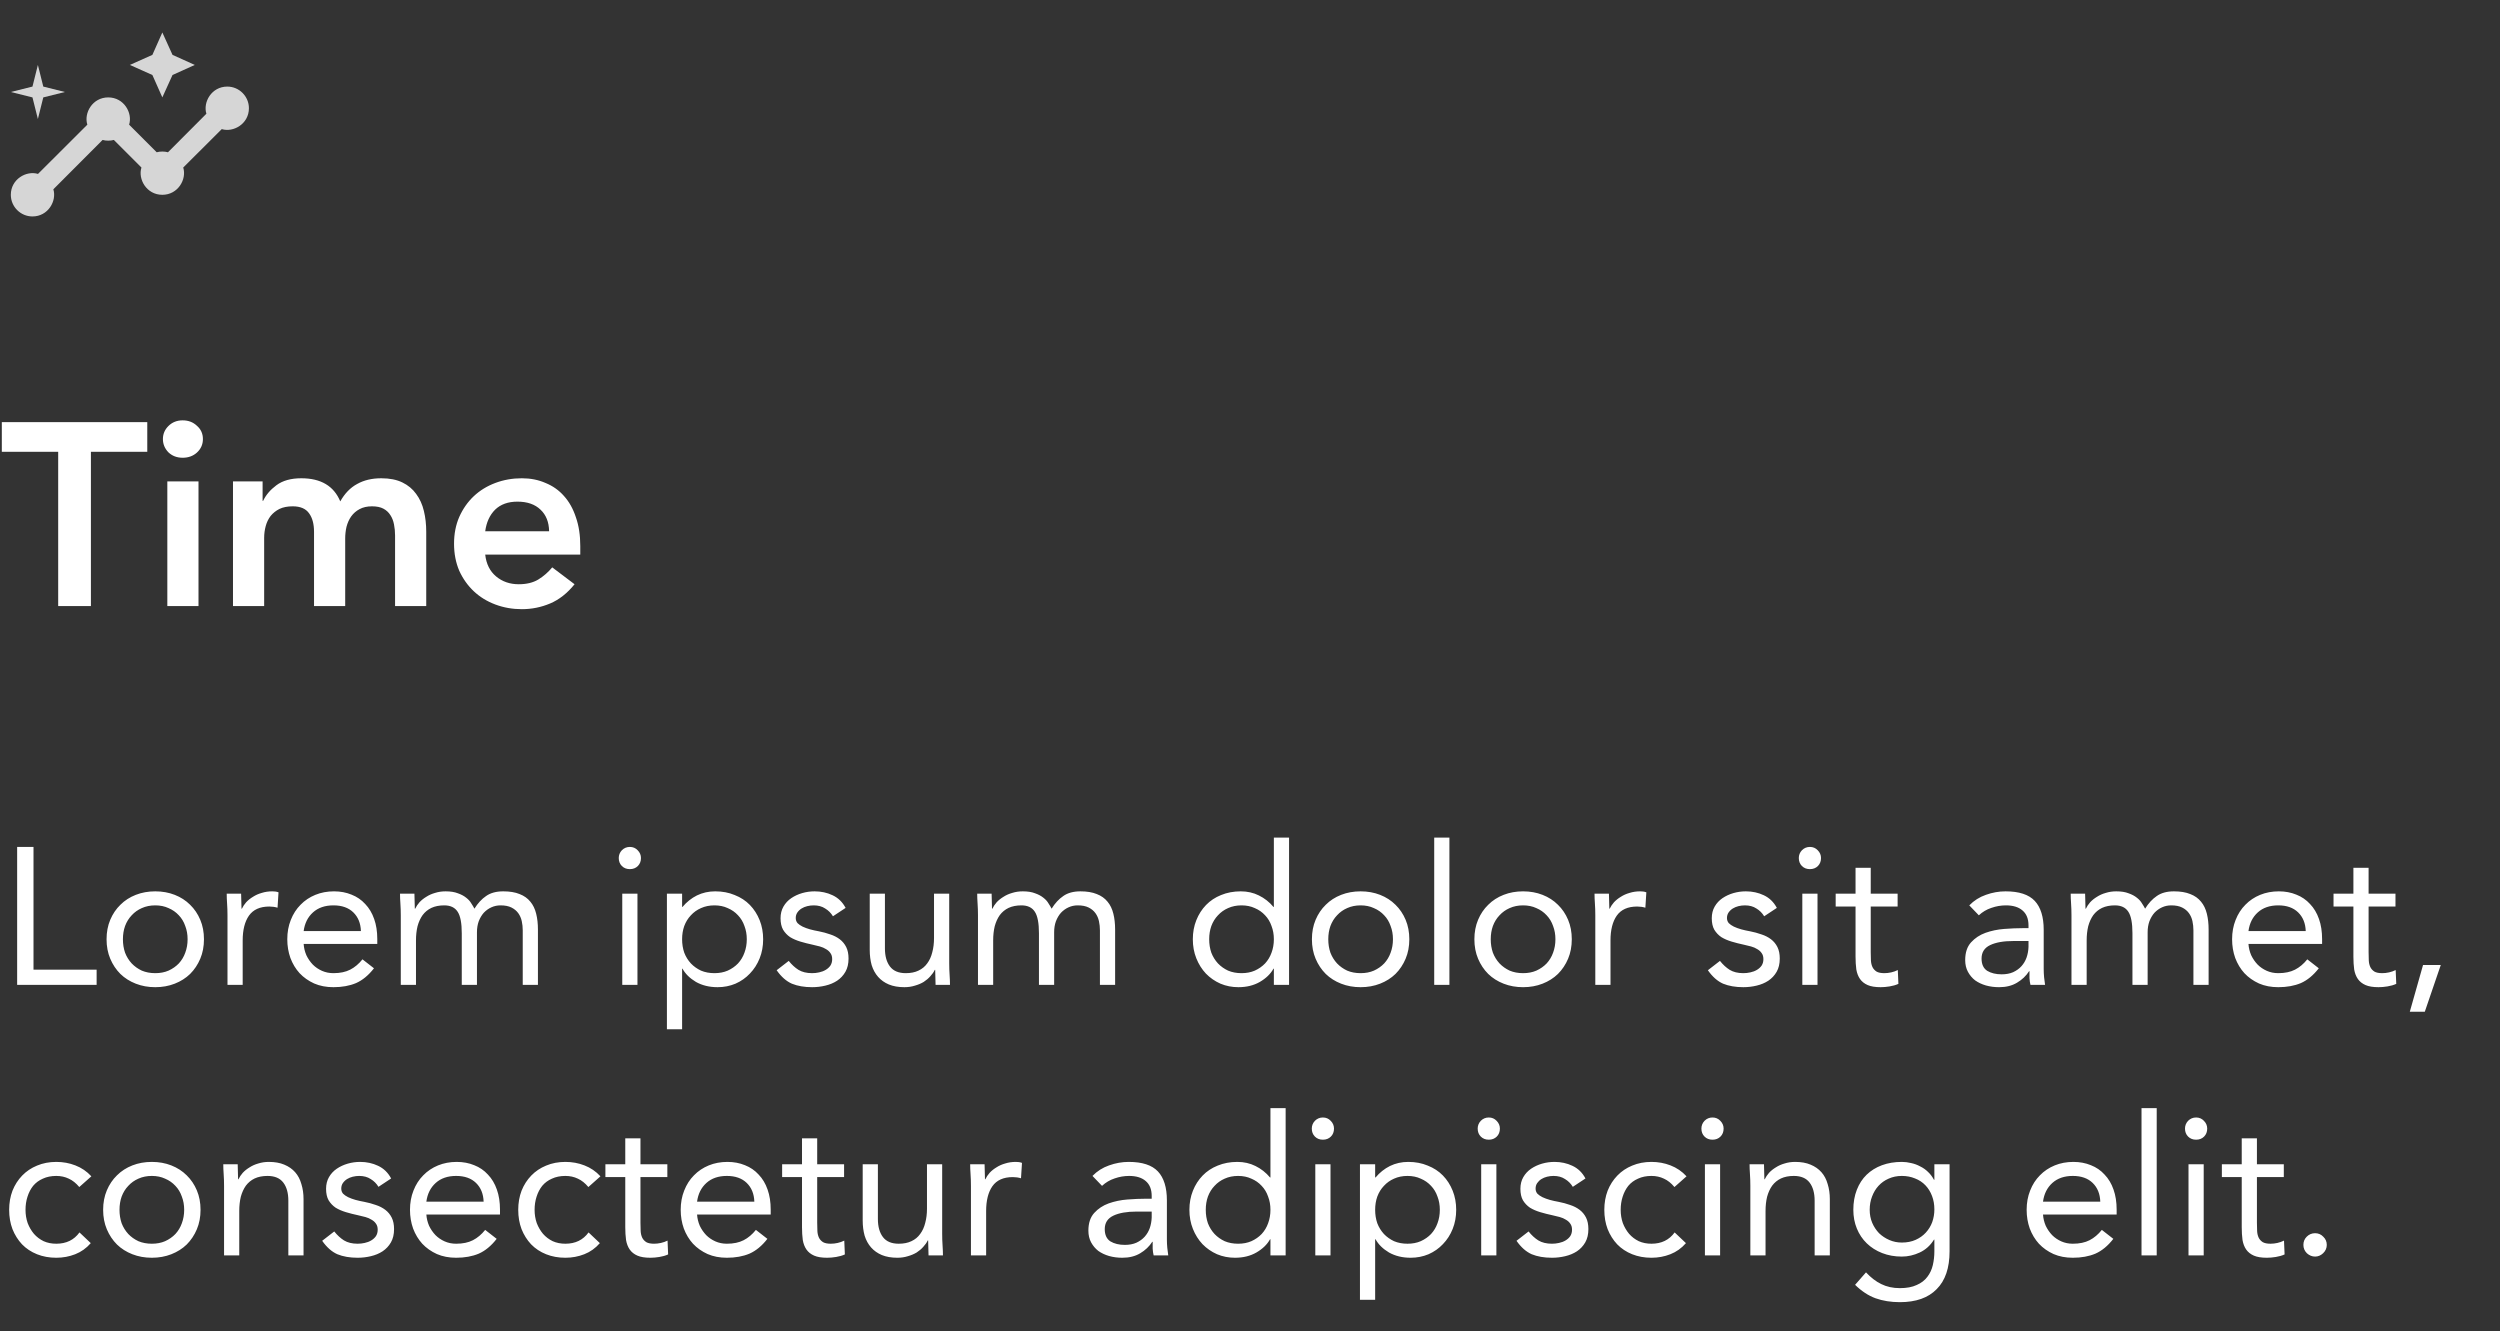 <svg width="231" height="123" viewBox="0 0 231 123" fill="none" xmlns="http://www.w3.org/2000/svg">
<rect x="0" y="0" width="231" height="123" fill="#333333" stroke="none"/>
<g clip-path="url(#clip0_806_849)">
<path d="M21 8C19.55 8 18.74 9.44 19.07 10.51L15.52 14.07C15.22 13.98 14.78 13.98 14.48 14.07L11.93 11.52C12.27 10.45 11.46 9 10 9C8.55 9 7.73 10.44 8.07 11.52L3.51 16.07C2.44 15.74 1 16.55 1 18C1 19.1 1.9 20 3 20C4.45 20 5.26 18.56 4.93 17.49L9.48 12.93C9.78 13.02 10.22 13.02 10.52 12.93L13.07 15.48C12.73 16.55 13.54 18 15 18C16.45 18 17.27 16.56 16.93 15.48L20.49 11.93C21.56 12.26 23 11.45 23 10C23 8.9 22.1 8 21 8Z" fill="white" fill-opacity="0.8"/>
<path d="M15 9L15.94 6.93L18 6L15.94 5.07L15 3L14.08 5.07L12 6L14.08 6.93L15 9Z" fill="white" fill-opacity="0.8"/>
<path d="M3.5 11L4 9L6 8.5L4 8L3.5 6L3 8L1 8.5L3 9L3.5 11Z" fill="white" fill-opacity="0.8"/>
</g>
<path d="M5.376 41.744H0.168V39.008H13.608V41.744H8.4V56H5.376V41.744ZM15.461 44.48H18.341V56H15.461V44.48ZM15.053 40.568C15.053 40.104 15.221 39.704 15.557 39.368C15.909 39.016 16.349 38.84 16.877 38.84C17.405 38.84 17.845 39.008 18.197 39.344C18.565 39.664 18.749 40.072 18.749 40.568C18.749 41.064 18.565 41.48 18.197 41.816C17.845 42.136 17.405 42.296 16.877 42.296C16.349 42.296 15.909 42.128 15.557 41.792C15.221 41.44 15.053 41.032 15.053 40.568ZM21.528 44.48H24.264V46.28H24.312C24.568 45.736 24.976 45.256 25.536 44.84C26.112 44.408 26.88 44.192 27.84 44.192C29.648 44.192 30.848 44.904 31.44 46.328C31.856 45.592 32.376 45.056 33 44.72C33.624 44.368 34.368 44.192 35.232 44.192C36 44.192 36.648 44.32 37.176 44.576C37.704 44.832 38.128 45.184 38.448 45.632C38.784 46.08 39.024 46.608 39.168 47.216C39.312 47.808 39.384 48.448 39.384 49.136V56H36.504V49.472C36.504 49.12 36.472 48.784 36.408 48.464C36.344 48.128 36.232 47.84 36.072 47.6C35.912 47.344 35.696 47.144 35.424 47C35.152 46.856 34.8 46.784 34.368 46.784C33.92 46.784 33.536 46.872 33.216 47.048C32.912 47.208 32.656 47.432 32.448 47.72C32.256 47.992 32.112 48.312 32.016 48.68C31.936 49.032 31.896 49.392 31.896 49.76V56H29.016V49.136C29.016 48.416 28.864 47.848 28.56 47.432C28.256 47 27.752 46.784 27.048 46.784C26.568 46.784 26.16 46.864 25.824 47.024C25.504 47.184 25.232 47.4 25.008 47.672C24.8 47.944 24.648 48.256 24.552 48.608C24.456 48.96 24.408 49.328 24.408 49.712V56H21.528V44.48ZM44.834 51.248C44.93 52.112 45.266 52.784 45.842 53.264C46.418 53.744 47.114 53.984 47.93 53.984C48.65 53.984 49.25 53.84 49.73 53.552C50.226 53.248 50.658 52.872 51.026 52.424L53.09 53.984C52.418 54.816 51.666 55.408 50.834 55.76C50.002 56.112 49.13 56.288 48.218 56.288C47.354 56.288 46.538 56.144 45.77 55.856C45.002 55.568 44.338 55.16 43.778 54.632C43.218 54.104 42.77 53.472 42.434 52.736C42.114 51.984 41.954 51.152 41.954 50.24C41.954 49.328 42.114 48.504 42.434 47.768C42.77 47.016 43.218 46.376 43.778 45.848C44.338 45.32 45.002 44.912 45.77 44.624C46.538 44.336 47.354 44.192 48.218 44.192C49.018 44.192 49.746 44.336 50.402 44.624C51.074 44.896 51.642 45.296 52.106 45.824C52.586 46.352 52.954 47.008 53.21 47.792C53.482 48.56 53.618 49.448 53.618 50.456V51.248H44.834ZM50.738 49.088C50.722 48.24 50.458 47.576 49.946 47.096C49.434 46.6 48.722 46.352 47.81 46.352C46.946 46.352 46.258 46.6 45.746 47.096C45.25 47.592 44.946 48.256 44.834 49.088H50.738Z" fill="white"/>
<path d="M1.584 78.256H3.096V89.596H8.928V91H1.584V78.256ZM9.846 86.788C9.846 86.128 9.96 85.528 10.188 84.988C10.416 84.448 10.728 83.986 11.124 83.602C11.52 83.206 11.994 82.9 12.546 82.684C13.098 82.468 13.698 82.36 14.346 82.36C14.994 82.36 15.594 82.468 16.146 82.684C16.698 82.9 17.172 83.206 17.568 83.602C17.964 83.986 18.276 84.448 18.504 84.988C18.732 85.528 18.846 86.128 18.846 86.788C18.846 87.448 18.732 88.048 18.504 88.588C18.276 89.128 17.964 89.596 17.568 89.992C17.172 90.376 16.698 90.676 16.146 90.892C15.594 91.108 14.994 91.216 14.346 91.216C13.698 91.216 13.098 91.108 12.546 90.892C11.994 90.676 11.52 90.376 11.124 89.992C10.728 89.596 10.416 89.128 10.188 88.588C9.96 88.048 9.846 87.448 9.846 86.788ZM11.358 86.788C11.358 87.232 11.424 87.646 11.556 88.03C11.7 88.402 11.904 88.732 12.168 89.02C12.432 89.296 12.744 89.518 13.104 89.686C13.476 89.842 13.89 89.92 14.346 89.92C14.802 89.92 15.21 89.842 15.57 89.686C15.942 89.518 16.26 89.296 16.524 89.02C16.788 88.732 16.986 88.402 17.118 88.03C17.262 87.646 17.334 87.232 17.334 86.788C17.334 86.344 17.262 85.936 17.118 85.564C16.986 85.18 16.788 84.85 16.524 84.574C16.26 84.286 15.942 84.064 15.57 83.908C15.21 83.74 14.802 83.656 14.346 83.656C13.89 83.656 13.476 83.74 13.104 83.908C12.744 84.064 12.432 84.286 12.168 84.574C11.904 84.85 11.7 85.18 11.556 85.564C11.424 85.936 11.358 86.344 11.358 86.788ZM21.02 84.574C21.02 84.19 21.008 83.83 20.983 83.494C20.959 83.158 20.948 82.852 20.948 82.576H22.279C22.279 82.804 22.285 83.032 22.297 83.26C22.309 83.488 22.316 83.722 22.316 83.962H22.352C22.448 83.758 22.579 83.56 22.747 83.368C22.927 83.176 23.137 83.008 23.378 82.864C23.617 82.708 23.887 82.588 24.188 82.504C24.488 82.408 24.811 82.36 25.16 82.36C25.256 82.36 25.352 82.366 25.448 82.378C25.544 82.39 25.64 82.414 25.735 82.45L25.645 83.872C25.405 83.8 25.154 83.764 24.89 83.764C24.026 83.764 23.395 84.046 23 84.61C22.616 85.162 22.424 85.924 22.424 86.896V91H21.02V84.574ZM34.555 89.47C34.051 90.118 33.499 90.574 32.899 90.838C32.299 91.09 31.603 91.216 30.811 91.216C30.151 91.216 29.557 91.102 29.029 90.874C28.501 90.634 28.051 90.316 27.679 89.92C27.319 89.524 27.037 89.056 26.833 88.516C26.641 87.976 26.545 87.4 26.545 86.788C26.545 86.14 26.653 85.546 26.869 85.006C27.085 84.454 27.385 83.986 27.769 83.602C28.153 83.206 28.609 82.9 29.137 82.684C29.665 82.468 30.241 82.36 30.865 82.36C31.453 82.36 31.993 82.462 32.485 82.666C32.977 82.858 33.397 83.146 33.745 83.53C34.105 83.902 34.381 84.364 34.573 84.916C34.765 85.456 34.861 86.074 34.861 86.77V87.22H28.057C28.081 87.58 28.165 87.928 28.309 88.264C28.465 88.588 28.663 88.876 28.903 89.128C29.143 89.368 29.425 89.56 29.749 89.704C30.073 89.848 30.427 89.92 30.811 89.92C31.423 89.92 31.939 89.812 32.359 89.596C32.779 89.38 33.157 89.062 33.493 88.642L34.555 89.47ZM33.349 86.032C33.325 85.312 33.091 84.736 32.647 84.304C32.203 83.872 31.591 83.656 30.811 83.656C30.031 83.656 29.401 83.872 28.921 84.304C28.441 84.736 28.153 85.312 28.057 86.032H33.349ZM37.033 84.574C37.033 84.19 37.021 83.83 36.997 83.494C36.973 83.158 36.961 82.852 36.961 82.576H38.293C38.293 82.804 38.299 83.032 38.311 83.26C38.323 83.488 38.329 83.722 38.329 83.962H38.365C38.461 83.758 38.593 83.56 38.761 83.368C38.941 83.176 39.151 83.008 39.391 82.864C39.631 82.708 39.901 82.588 40.201 82.504C40.501 82.408 40.825 82.36 41.173 82.36C41.629 82.36 42.007 82.42 42.307 82.54C42.619 82.648 42.877 82.786 43.081 82.954C43.285 83.11 43.441 83.284 43.549 83.476C43.669 83.656 43.765 83.818 43.837 83.962C44.149 83.458 44.509 83.068 44.917 82.792C45.325 82.504 45.853 82.36 46.501 82.36C47.101 82.36 47.605 82.444 48.013 82.612C48.421 82.768 48.751 83.002 49.003 83.314C49.255 83.614 49.435 83.986 49.543 84.43C49.651 84.862 49.705 85.348 49.705 85.888V91H48.301V85.96C48.301 85.672 48.271 85.39 48.211 85.114C48.151 84.838 48.043 84.592 47.887 84.376C47.731 84.16 47.521 83.986 47.257 83.854C46.993 83.722 46.657 83.656 46.249 83.656C45.949 83.656 45.667 83.716 45.403 83.836C45.139 83.956 44.905 84.124 44.701 84.34C44.509 84.556 44.353 84.82 44.233 85.132C44.125 85.432 44.071 85.768 44.071 86.14V91H42.667V86.23C42.667 85.294 42.541 84.634 42.289 84.25C42.037 83.854 41.623 83.656 41.047 83.656C40.591 83.656 40.195 83.734 39.859 83.89C39.535 84.046 39.265 84.268 39.049 84.556C38.845 84.844 38.689 85.186 38.581 85.582C38.485 85.978 38.437 86.416 38.437 86.896V91H37.033V84.574ZM57.497 82.576H58.901V91H57.497V82.576ZM57.173 79.282C57.173 79.006 57.269 78.766 57.461 78.562C57.665 78.358 57.911 78.256 58.199 78.256C58.487 78.256 58.727 78.358 58.919 78.562C59.123 78.766 59.225 79.006 59.225 79.282C59.225 79.582 59.129 79.828 58.937 80.02C58.745 80.212 58.499 80.308 58.199 80.308C57.899 80.308 57.653 80.212 57.461 80.02C57.269 79.828 57.173 79.582 57.173 79.282ZM61.623 82.576H63.027V83.8H63.063C63.447 83.344 63.891 82.99 64.395 82.738C64.911 82.486 65.475 82.36 66.087 82.36C66.747 82.36 67.347 82.474 67.887 82.702C68.439 82.918 68.907 83.224 69.291 83.62C69.675 84.016 69.975 84.484 70.191 85.024C70.407 85.564 70.515 86.152 70.515 86.788C70.515 87.424 70.407 88.012 70.191 88.552C69.975 89.092 69.675 89.56 69.291 89.956C68.919 90.352 68.475 90.664 67.959 90.892C67.443 91.108 66.891 91.216 66.303 91.216C65.547 91.216 64.881 91.054 64.305 90.73C63.741 90.394 63.327 89.986 63.063 89.506H63.027V95.104H61.623V82.576ZM63.027 86.788C63.027 87.232 63.093 87.646 63.225 88.03C63.369 88.402 63.573 88.732 63.837 89.02C64.101 89.296 64.413 89.518 64.773 89.686C65.145 89.842 65.559 89.92 66.015 89.92C66.471 89.92 66.879 89.842 67.239 89.686C67.611 89.518 67.929 89.296 68.193 89.02C68.457 88.732 68.655 88.402 68.787 88.03C68.931 87.646 69.003 87.232 69.003 86.788C69.003 86.344 68.931 85.936 68.787 85.564C68.655 85.18 68.457 84.85 68.193 84.574C67.929 84.286 67.611 84.064 67.239 83.908C66.879 83.74 66.471 83.656 66.015 83.656C65.559 83.656 65.145 83.74 64.773 83.908C64.413 84.064 64.101 84.286 63.837 84.574C63.573 84.85 63.369 85.18 63.225 85.564C63.093 85.936 63.027 86.344 63.027 86.788ZM72.879 88.786C73.155 89.134 73.455 89.41 73.779 89.614C74.115 89.818 74.535 89.92 75.039 89.92C75.255 89.92 75.471 89.896 75.687 89.848C75.915 89.8 76.119 89.722 76.299 89.614C76.479 89.506 76.623 89.374 76.731 89.218C76.839 89.05 76.893 88.852 76.893 88.624C76.893 88.396 76.839 88.21 76.731 88.066C76.635 87.922 76.503 87.802 76.335 87.706C76.167 87.598 75.975 87.514 75.759 87.454C75.543 87.394 75.321 87.34 75.093 87.292C74.697 87.208 74.319 87.112 73.959 87.004C73.599 86.896 73.281 86.758 73.005 86.59C72.741 86.41 72.525 86.182 72.357 85.906C72.201 85.63 72.123 85.276 72.123 84.844C72.123 84.436 72.213 84.076 72.393 83.764C72.573 83.452 72.813 83.194 73.113 82.99C73.413 82.786 73.749 82.63 74.121 82.522C74.493 82.414 74.877 82.36 75.273 82.36C75.873 82.36 76.425 82.48 76.929 82.72C77.445 82.96 77.847 83.35 78.135 83.89L76.965 84.664C76.785 84.364 76.545 84.124 76.245 83.944C75.957 83.752 75.603 83.656 75.183 83.656C74.991 83.656 74.793 83.68 74.589 83.728C74.397 83.776 74.223 83.848 74.067 83.944C73.911 84.04 73.779 84.166 73.671 84.322C73.575 84.466 73.527 84.634 73.527 84.826C73.527 85.006 73.581 85.162 73.689 85.294C73.809 85.414 73.965 85.522 74.157 85.618C74.361 85.714 74.589 85.798 74.841 85.87C75.105 85.942 75.375 86.002 75.651 86.05C76.023 86.122 76.377 86.218 76.713 86.338C77.049 86.446 77.343 86.596 77.595 86.788C77.847 86.98 78.045 87.22 78.189 87.508C78.333 87.796 78.405 88.15 78.405 88.57C78.405 89.05 78.309 89.458 78.117 89.794C77.925 90.13 77.667 90.406 77.343 90.622C77.031 90.826 76.671 90.976 76.263 91.072C75.867 91.168 75.459 91.216 75.039 91.216C74.319 91.216 73.695 91.108 73.167 90.892C72.651 90.664 72.183 90.25 71.763 89.65L72.879 88.786ZM87.707 89.002C87.707 89.386 87.719 89.746 87.743 90.082C87.767 90.418 87.779 90.724 87.779 91H86.447C86.447 90.772 86.441 90.544 86.429 90.316C86.417 90.088 86.411 89.854 86.411 89.614H86.375C86.279 89.818 86.141 90.016 85.961 90.208C85.793 90.4 85.589 90.574 85.349 90.73C85.109 90.874 84.839 90.988 84.539 91.072C84.239 91.168 83.915 91.216 83.567 91.216C83.015 91.216 82.535 91.132 82.127 90.964C81.731 90.796 81.401 90.562 81.137 90.262C80.873 89.962 80.675 89.602 80.543 89.182C80.423 88.75 80.363 88.282 80.363 87.778V82.576H81.767V87.634C81.767 88.342 81.923 88.9 82.235 89.308C82.547 89.716 83.033 89.92 83.693 89.92C84.149 89.92 84.539 89.842 84.863 89.686C85.199 89.53 85.469 89.308 85.673 89.02C85.889 88.732 86.045 88.39 86.141 87.994C86.249 87.598 86.303 87.16 86.303 86.68V82.576H87.707V89.002ZM90.365 84.574C90.365 84.19 90.353 83.83 90.329 83.494C90.305 83.158 90.293 82.852 90.293 82.576H91.625C91.625 82.804 91.631 83.032 91.643 83.26C91.655 83.488 91.661 83.722 91.661 83.962H91.697C91.793 83.758 91.925 83.56 92.093 83.368C92.273 83.176 92.483 83.008 92.723 82.864C92.963 82.708 93.233 82.588 93.533 82.504C93.833 82.408 94.157 82.36 94.505 82.36C94.961 82.36 95.339 82.42 95.639 82.54C95.951 82.648 96.209 82.786 96.413 82.954C96.617 83.11 96.773 83.284 96.881 83.476C97.001 83.656 97.097 83.818 97.169 83.962C97.481 83.458 97.841 83.068 98.249 82.792C98.657 82.504 99.185 82.36 99.833 82.36C100.433 82.36 100.937 82.444 101.345 82.612C101.753 82.768 102.083 83.002 102.335 83.314C102.587 83.614 102.767 83.986 102.875 84.43C102.983 84.862 103.037 85.348 103.037 85.888V91H101.633V85.96C101.633 85.672 101.603 85.39 101.543 85.114C101.483 84.838 101.375 84.592 101.219 84.376C101.063 84.16 100.853 83.986 100.589 83.854C100.325 83.722 99.989 83.656 99.581 83.656C99.281 83.656 98.999 83.716 98.735 83.836C98.471 83.956 98.237 84.124 98.033 84.34C97.841 84.556 97.685 84.82 97.565 85.132C97.457 85.432 97.403 85.768 97.403 86.14V91H95.999V86.23C95.999 85.294 95.873 84.634 95.621 84.25C95.369 83.854 94.955 83.656 94.379 83.656C93.923 83.656 93.527 83.734 93.191 83.89C92.867 84.046 92.597 84.268 92.381 84.556C92.177 84.844 92.021 85.186 91.913 85.582C91.817 85.978 91.769 86.416 91.769 86.896V91H90.365V84.574ZM117.705 89.506H117.669C117.405 89.986 116.985 90.394 116.409 90.73C115.845 91.054 115.185 91.216 114.429 91.216C113.841 91.216 113.289 91.108 112.773 90.892C112.257 90.664 111.807 90.352 111.423 89.956C111.051 89.56 110.757 89.092 110.541 88.552C110.325 88.012 110.217 87.424 110.217 86.788C110.217 86.152 110.325 85.564 110.541 85.024C110.757 84.484 111.057 84.016 111.441 83.62C111.825 83.224 112.287 82.918 112.827 82.702C113.379 82.474 113.985 82.36 114.645 82.36C115.257 82.36 115.815 82.486 116.319 82.738C116.835 82.99 117.285 83.344 117.669 83.8H117.705V77.392H119.109V91H117.705V89.506ZM117.705 86.788C117.705 86.344 117.633 85.936 117.489 85.564C117.357 85.18 117.159 84.85 116.895 84.574C116.631 84.286 116.313 84.064 115.941 83.908C115.581 83.74 115.173 83.656 114.717 83.656C114.261 83.656 113.847 83.74 113.475 83.908C113.115 84.064 112.803 84.286 112.539 84.574C112.275 84.85 112.071 85.18 111.927 85.564C111.795 85.936 111.729 86.344 111.729 86.788C111.729 87.232 111.795 87.646 111.927 88.03C112.071 88.402 112.275 88.732 112.539 89.02C112.803 89.296 113.115 89.518 113.475 89.686C113.847 89.842 114.261 89.92 114.717 89.92C115.173 89.92 115.581 89.842 115.941 89.686C116.313 89.518 116.631 89.296 116.895 89.02C117.159 88.732 117.357 88.402 117.489 88.03C117.633 87.646 117.705 87.232 117.705 86.788ZM121.221 86.788C121.221 86.128 121.335 85.528 121.563 84.988C121.791 84.448 122.103 83.986 122.499 83.602C122.895 83.206 123.369 82.9 123.921 82.684C124.473 82.468 125.073 82.36 125.721 82.36C126.369 82.36 126.969 82.468 127.521 82.684C128.073 82.9 128.547 83.206 128.943 83.602C129.339 83.986 129.651 84.448 129.879 84.988C130.107 85.528 130.221 86.128 130.221 86.788C130.221 87.448 130.107 88.048 129.879 88.588C129.651 89.128 129.339 89.596 128.943 89.992C128.547 90.376 128.073 90.676 127.521 90.892C126.969 91.108 126.369 91.216 125.721 91.216C125.073 91.216 124.473 91.108 123.921 90.892C123.369 90.676 122.895 90.376 122.499 89.992C122.103 89.596 121.791 89.128 121.563 88.588C121.335 88.048 121.221 87.448 121.221 86.788ZM122.733 86.788C122.733 87.232 122.799 87.646 122.931 88.03C123.075 88.402 123.279 88.732 123.543 89.02C123.807 89.296 124.119 89.518 124.479 89.686C124.851 89.842 125.265 89.92 125.721 89.92C126.177 89.92 126.585 89.842 126.945 89.686C127.317 89.518 127.635 89.296 127.899 89.02C128.163 88.732 128.361 88.402 128.493 88.03C128.637 87.646 128.709 87.232 128.709 86.788C128.709 86.344 128.637 85.936 128.493 85.564C128.361 85.18 128.163 84.85 127.899 84.574C127.635 84.286 127.317 84.064 126.945 83.908C126.585 83.74 126.177 83.656 125.721 83.656C125.265 83.656 124.851 83.74 124.479 83.908C124.119 84.064 123.807 84.286 123.543 84.574C123.279 84.85 123.075 85.18 122.931 85.564C122.799 85.936 122.733 86.344 122.733 86.788ZM132.521 77.392H133.925V91H132.521V77.392ZM136.233 86.788C136.233 86.128 136.347 85.528 136.575 84.988C136.803 84.448 137.115 83.986 137.511 83.602C137.907 83.206 138.381 82.9 138.933 82.684C139.485 82.468 140.085 82.36 140.733 82.36C141.381 82.36 141.981 82.468 142.533 82.684C143.085 82.9 143.559 83.206 143.955 83.602C144.351 83.986 144.663 84.448 144.891 84.988C145.119 85.528 145.233 86.128 145.233 86.788C145.233 87.448 145.119 88.048 144.891 88.588C144.663 89.128 144.351 89.596 143.955 89.992C143.559 90.376 143.085 90.676 142.533 90.892C141.981 91.108 141.381 91.216 140.733 91.216C140.085 91.216 139.485 91.108 138.933 90.892C138.381 90.676 137.907 90.376 137.511 89.992C137.115 89.596 136.803 89.128 136.575 88.588C136.347 88.048 136.233 87.448 136.233 86.788ZM137.745 86.788C137.745 87.232 137.811 87.646 137.943 88.03C138.087 88.402 138.291 88.732 138.555 89.02C138.819 89.296 139.131 89.518 139.491 89.686C139.863 89.842 140.277 89.92 140.733 89.92C141.189 89.92 141.597 89.842 141.957 89.686C142.329 89.518 142.647 89.296 142.911 89.02C143.175 88.732 143.373 88.402 143.505 88.03C143.649 87.646 143.721 87.232 143.721 86.788C143.721 86.344 143.649 85.936 143.505 85.564C143.373 85.18 143.175 84.85 142.911 84.574C142.647 84.286 142.329 84.064 141.957 83.908C141.597 83.74 141.189 83.656 140.733 83.656C140.277 83.656 139.863 83.74 139.491 83.908C139.131 84.064 138.819 84.286 138.555 84.574C138.291 84.85 138.087 85.18 137.943 85.564C137.811 85.936 137.745 86.344 137.745 86.788ZM147.406 84.574C147.406 84.19 147.394 83.83 147.37 83.494C147.346 83.158 147.334 82.852 147.334 82.576H148.666C148.666 82.804 148.672 83.032 148.684 83.26C148.696 83.488 148.702 83.722 148.702 83.962H148.738C148.834 83.758 148.966 83.56 149.134 83.368C149.314 83.176 149.524 83.008 149.764 82.864C150.004 82.708 150.274 82.588 150.574 82.504C150.874 82.408 151.198 82.36 151.546 82.36C151.642 82.36 151.738 82.366 151.834 82.378C151.93 82.39 152.026 82.414 152.122 82.45L152.032 83.872C151.792 83.8 151.54 83.764 151.276 83.764C150.412 83.764 149.782 84.046 149.386 84.61C149.002 85.162 148.81 85.924 148.81 86.896V91H147.406V84.574ZM158.924 88.786C159.2 89.134 159.5 89.41 159.824 89.614C160.16 89.818 160.58 89.92 161.084 89.92C161.3 89.92 161.516 89.896 161.732 89.848C161.96 89.8 162.164 89.722 162.344 89.614C162.524 89.506 162.668 89.374 162.776 89.218C162.884 89.05 162.938 88.852 162.938 88.624C162.938 88.396 162.884 88.21 162.776 88.066C162.68 87.922 162.548 87.802 162.38 87.706C162.212 87.598 162.02 87.514 161.804 87.454C161.588 87.394 161.366 87.34 161.138 87.292C160.742 87.208 160.364 87.112 160.004 87.004C159.644 86.896 159.326 86.758 159.05 86.59C158.786 86.41 158.57 86.182 158.402 85.906C158.246 85.63 158.168 85.276 158.168 84.844C158.168 84.436 158.258 84.076 158.438 83.764C158.618 83.452 158.858 83.194 159.158 82.99C159.458 82.786 159.794 82.63 160.166 82.522C160.538 82.414 160.922 82.36 161.318 82.36C161.918 82.36 162.47 82.48 162.974 82.72C163.49 82.96 163.892 83.35 164.18 83.89L163.01 84.664C162.83 84.364 162.59 84.124 162.29 83.944C162.002 83.752 161.648 83.656 161.228 83.656C161.036 83.656 160.838 83.68 160.634 83.728C160.442 83.776 160.268 83.848 160.112 83.944C159.956 84.04 159.824 84.166 159.716 84.322C159.62 84.466 159.572 84.634 159.572 84.826C159.572 85.006 159.626 85.162 159.734 85.294C159.854 85.414 160.01 85.522 160.202 85.618C160.406 85.714 160.634 85.798 160.886 85.87C161.15 85.942 161.42 86.002 161.696 86.05C162.068 86.122 162.422 86.218 162.758 86.338C163.094 86.446 163.388 86.596 163.64 86.788C163.892 86.98 164.09 87.22 164.234 87.508C164.378 87.796 164.45 88.15 164.45 88.57C164.45 89.05 164.354 89.458 164.162 89.794C163.97 90.13 163.712 90.406 163.388 90.622C163.076 90.826 162.716 90.976 162.308 91.072C161.912 91.168 161.504 91.216 161.084 91.216C160.364 91.216 159.74 91.108 159.212 90.892C158.696 90.664 158.228 90.25 157.808 89.65L158.924 88.786ZM166.534 82.576H167.938V91H166.534V82.576ZM166.21 79.282C166.21 79.006 166.306 78.766 166.498 78.562C166.702 78.358 166.948 78.256 167.236 78.256C167.524 78.256 167.764 78.358 167.956 78.562C168.16 78.766 168.262 79.006 168.262 79.282C168.262 79.582 168.166 79.828 167.974 80.02C167.782 80.212 167.536 80.308 167.236 80.308C166.936 80.308 166.69 80.212 166.498 80.02C166.306 79.828 166.21 79.582 166.21 79.282ZM175.34 83.764H172.856V87.976C172.856 88.252 172.862 88.51 172.874 88.75C172.886 88.978 172.934 89.182 173.018 89.362C173.102 89.53 173.228 89.668 173.396 89.776C173.564 89.872 173.804 89.92 174.116 89.92C174.32 89.92 174.53 89.896 174.746 89.848C174.962 89.8 175.166 89.728 175.358 89.632L175.412 90.91C175.172 91.018 174.902 91.096 174.602 91.144C174.314 91.192 174.038 91.216 173.774 91.216C173.27 91.216 172.868 91.15 172.568 91.018C172.268 90.886 172.034 90.7 171.866 90.46C171.698 90.22 171.584 89.926 171.524 89.578C171.476 89.218 171.452 88.822 171.452 88.39V83.764H169.616V82.576H171.452V80.182H172.856V82.576H175.34V83.764ZM181.962 83.656C182.394 83.212 182.904 82.888 183.492 82.684C184.092 82.468 184.698 82.36 185.31 82.36C186.558 82.36 187.458 82.654 188.01 83.242C188.562 83.83 188.838 84.724 188.838 85.924V89.542C188.838 89.782 188.85 90.034 188.874 90.298C188.898 90.55 188.928 90.784 188.964 91H187.614C187.566 90.808 187.536 90.598 187.524 90.37C187.524 90.13 187.524 89.92 187.524 89.74H187.488C187.212 90.172 186.84 90.526 186.372 90.802C185.916 91.078 185.364 91.216 184.716 91.216C184.284 91.216 183.876 91.162 183.492 91.054C183.12 90.946 182.79 90.79 182.502 90.586C182.226 90.37 182.004 90.106 181.836 89.794C181.668 89.482 181.584 89.122 181.584 88.714C181.584 88.018 181.764 87.472 182.124 87.076C182.484 86.68 182.928 86.386 183.456 86.194C183.996 86.002 184.572 85.882 185.184 85.834C185.808 85.786 186.378 85.762 186.894 85.762H187.434V85.51C187.434 84.898 187.248 84.436 186.876 84.124C186.516 83.812 186.006 83.656 185.346 83.656C184.89 83.656 184.44 83.734 183.996 83.89C183.564 84.034 183.18 84.262 182.844 84.574L181.962 83.656ZM186.03 86.95C185.13 86.95 184.416 87.076 183.888 87.328C183.36 87.58 183.096 87.994 183.096 88.57C183.096 89.098 183.27 89.476 183.618 89.704C183.978 89.92 184.422 90.028 184.95 90.028C185.358 90.028 185.712 89.962 186.012 89.83C186.324 89.686 186.582 89.5 186.786 89.272C186.99 89.044 187.146 88.78 187.254 88.48C187.362 88.168 187.422 87.838 187.434 87.49V86.95H186.03ZM191.404 84.574C191.404 84.19 191.392 83.83 191.368 83.494C191.344 83.158 191.332 82.852 191.332 82.576H192.664C192.664 82.804 192.67 83.032 192.682 83.26C192.694 83.488 192.7 83.722 192.7 83.962H192.736C192.832 83.758 192.964 83.56 193.132 83.368C193.312 83.176 193.522 83.008 193.762 82.864C194.002 82.708 194.272 82.588 194.572 82.504C194.872 82.408 195.196 82.36 195.544 82.36C196 82.36 196.378 82.42 196.678 82.54C196.99 82.648 197.248 82.786 197.452 82.954C197.656 83.11 197.812 83.284 197.92 83.476C198.04 83.656 198.136 83.818 198.208 83.962C198.52 83.458 198.88 83.068 199.288 82.792C199.696 82.504 200.224 82.36 200.872 82.36C201.472 82.36 201.976 82.444 202.384 82.612C202.792 82.768 203.122 83.002 203.374 83.314C203.626 83.614 203.806 83.986 203.914 84.43C204.022 84.862 204.076 85.348 204.076 85.888V91H202.672V85.96C202.672 85.672 202.642 85.39 202.582 85.114C202.522 84.838 202.414 84.592 202.258 84.376C202.102 84.16 201.892 83.986 201.628 83.854C201.364 83.722 201.028 83.656 200.62 83.656C200.32 83.656 200.038 83.716 199.774 83.836C199.51 83.956 199.276 84.124 199.072 84.34C198.88 84.556 198.724 84.82 198.604 85.132C198.496 85.432 198.442 85.768 198.442 86.14V91H197.038V86.23C197.038 85.294 196.912 84.634 196.66 84.25C196.408 83.854 195.994 83.656 195.418 83.656C194.962 83.656 194.566 83.734 194.23 83.89C193.906 84.046 193.636 84.268 193.42 84.556C193.216 84.844 193.06 85.186 192.952 85.582C192.856 85.978 192.808 86.416 192.808 86.896V91H191.404V84.574ZM214.256 89.47C213.752 90.118 213.2 90.574 212.6 90.838C212 91.09 211.304 91.216 210.512 91.216C209.852 91.216 209.258 91.102 208.73 90.874C208.202 90.634 207.752 90.316 207.38 89.92C207.02 89.524 206.738 89.056 206.534 88.516C206.342 87.976 206.246 87.4 206.246 86.788C206.246 86.14 206.354 85.546 206.57 85.006C206.786 84.454 207.086 83.986 207.47 83.602C207.854 83.206 208.31 82.9 208.838 82.684C209.366 82.468 209.942 82.36 210.566 82.36C211.154 82.36 211.694 82.462 212.186 82.666C212.678 82.858 213.098 83.146 213.446 83.53C213.806 83.902 214.082 84.364 214.274 84.916C214.466 85.456 214.562 86.074 214.562 86.77V87.22H207.758C207.782 87.58 207.866 87.928 208.01 88.264C208.166 88.588 208.364 88.876 208.604 89.128C208.844 89.368 209.126 89.56 209.45 89.704C209.774 89.848 210.128 89.92 210.512 89.92C211.124 89.92 211.64 89.812 212.06 89.596C212.48 89.38 212.858 89.062 213.194 88.642L214.256 89.47ZM213.05 86.032C213.026 85.312 212.792 84.736 212.348 84.304C211.904 83.872 211.292 83.656 210.512 83.656C209.732 83.656 209.102 83.872 208.622 84.304C208.142 84.736 207.854 85.312 207.758 86.032H213.05ZM221.342 83.764H218.858V87.976C218.858 88.252 218.864 88.51 218.876 88.75C218.888 88.978 218.936 89.182 219.02 89.362C219.104 89.53 219.23 89.668 219.398 89.776C219.566 89.872 219.806 89.92 220.118 89.92C220.322 89.92 220.532 89.896 220.748 89.848C220.964 89.8 221.168 89.728 221.36 89.632L221.414 90.91C221.174 91.018 220.904 91.096 220.604 91.144C220.316 91.192 220.04 91.216 219.776 91.216C219.272 91.216 218.87 91.15 218.57 91.018C218.27 90.886 218.036 90.7 217.868 90.46C217.7 90.22 217.586 89.926 217.526 89.578C217.478 89.218 217.454 88.822 217.454 88.39V83.764H215.618V82.576H217.454V80.182H218.858V82.576H221.342V83.764ZM224.052 93.484H222.666L223.89 89.164H225.528L224.052 93.484ZM7.326 109.682C7.026 109.322 6.702 109.064 6.354 108.908C6.006 108.74 5.622 108.656 5.202 108.656C4.734 108.656 4.32 108.74 3.96 108.908C3.6 109.064 3.3 109.286 3.06 109.574C2.832 109.862 2.658 110.198 2.538 110.582C2.418 110.954 2.358 111.356 2.358 111.788C2.358 112.22 2.424 112.628 2.556 113.012C2.7 113.384 2.892 113.714 3.132 114.002C3.384 114.29 3.684 114.518 4.032 114.686C4.38 114.842 4.77 114.92 5.202 114.92C6.126 114.92 6.84 114.572 7.344 113.876L8.388 114.866C7.98 115.334 7.5 115.676 6.948 115.892C6.396 116.108 5.814 116.216 5.202 116.216C4.554 116.216 3.96 116.108 3.42 115.892C2.88 115.676 2.418 115.37 2.034 114.974C1.662 114.578 1.368 114.11 1.152 113.57C0.948 113.03 0.846 112.436 0.846 111.788C0.846 111.152 0.948 110.564 1.152 110.024C1.368 109.484 1.668 109.016 2.052 108.62C2.436 108.224 2.892 107.918 3.42 107.702C3.96 107.474 4.554 107.36 5.202 107.36C5.826 107.36 6.414 107.468 6.966 107.684C7.53 107.9 8.022 108.236 8.442 108.692L7.326 109.682ZM9.53 111.788C9.53 111.128 9.644 110.528 9.872 109.988C10.1 109.448 10.412 108.986 10.808 108.602C11.204 108.206 11.678 107.9 12.23 107.684C12.782 107.468 13.382 107.36 14.03 107.36C14.678 107.36 15.278 107.468 15.83 107.684C16.382 107.9 16.856 108.206 17.252 108.602C17.648 108.986 17.96 109.448 18.188 109.988C18.416 110.528 18.53 111.128 18.53 111.788C18.53 112.448 18.416 113.048 18.188 113.588C17.96 114.128 17.648 114.596 17.252 114.992C16.856 115.376 16.382 115.676 15.83 115.892C15.278 116.108 14.678 116.216 14.03 116.216C13.382 116.216 12.782 116.108 12.23 115.892C11.678 115.676 11.204 115.376 10.808 114.992C10.412 114.596 10.1 114.128 9.872 113.588C9.644 113.048 9.53 112.448 9.53 111.788ZM11.042 111.788C11.042 112.232 11.108 112.646 11.24 113.03C11.384 113.402 11.588 113.732 11.852 114.02C12.116 114.296 12.428 114.518 12.788 114.686C13.16 114.842 13.574 114.92 14.03 114.92C14.486 114.92 14.894 114.842 15.254 114.686C15.626 114.518 15.944 114.296 16.208 114.02C16.472 113.732 16.67 113.402 16.802 113.03C16.946 112.646 17.018 112.232 17.018 111.788C17.018 111.344 16.946 110.936 16.802 110.564C16.67 110.18 16.472 109.85 16.208 109.574C15.944 109.286 15.626 109.064 15.254 108.908C14.894 108.74 14.486 108.656 14.03 108.656C13.574 108.656 13.16 108.74 12.788 108.908C12.428 109.064 12.116 109.286 11.852 109.574C11.588 109.85 11.384 110.18 11.24 110.564C11.108 110.936 11.042 111.344 11.042 111.788ZM20.703 109.574C20.703 109.19 20.691 108.83 20.667 108.494C20.643 108.158 20.631 107.852 20.631 107.576H21.963C21.963 107.804 21.969 108.032 21.981 108.26C21.993 108.488 21.999 108.722 21.999 108.962H22.035C22.131 108.758 22.263 108.56 22.431 108.368C22.611 108.176 22.821 108.008 23.061 107.864C23.301 107.708 23.571 107.588 23.871 107.504C24.171 107.408 24.495 107.36 24.843 107.36C25.395 107.36 25.869 107.444 26.265 107.612C26.673 107.78 27.009 108.014 27.273 108.314C27.537 108.614 27.729 108.98 27.849 109.412C27.981 109.832 28.047 110.294 28.047 110.798V116H26.643V110.942C26.643 110.234 26.487 109.676 26.175 109.268C25.863 108.86 25.377 108.656 24.717 108.656C24.261 108.656 23.865 108.734 23.529 108.89C23.205 109.046 22.935 109.268 22.719 109.556C22.515 109.844 22.359 110.186 22.251 110.582C22.155 110.978 22.107 111.416 22.107 111.896V116H20.703V109.574ZM30.885 113.786C31.161 114.134 31.461 114.41 31.785 114.614C32.121 114.818 32.541 114.92 33.045 114.92C33.261 114.92 33.477 114.896 33.693 114.848C33.921 114.8 34.125 114.722 34.305 114.614C34.485 114.506 34.629 114.374 34.737 114.218C34.845 114.05 34.899 113.852 34.899 113.624C34.899 113.396 34.845 113.21 34.737 113.066C34.641 112.922 34.509 112.802 34.341 112.706C34.173 112.598 33.981 112.514 33.765 112.454C33.549 112.394 33.327 112.34 33.099 112.292C32.703 112.208 32.325 112.112 31.965 112.004C31.605 111.896 31.287 111.758 31.011 111.59C30.747 111.41 30.531 111.182 30.363 110.906C30.207 110.63 30.129 110.276 30.129 109.844C30.129 109.436 30.219 109.076 30.399 108.764C30.579 108.452 30.819 108.194 31.119 107.99C31.419 107.786 31.755 107.63 32.127 107.522C32.499 107.414 32.883 107.36 33.279 107.36C33.879 107.36 34.431 107.48 34.935 107.72C35.451 107.96 35.853 108.35 36.141 108.89L34.971 109.664C34.791 109.364 34.551 109.124 34.251 108.944C33.963 108.752 33.609 108.656 33.189 108.656C32.997 108.656 32.799 108.68 32.595 108.728C32.403 108.776 32.229 108.848 32.073 108.944C31.917 109.04 31.785 109.166 31.677 109.322C31.581 109.466 31.533 109.634 31.533 109.826C31.533 110.006 31.587 110.162 31.695 110.294C31.815 110.414 31.971 110.522 32.163 110.618C32.367 110.714 32.595 110.798 32.847 110.87C33.111 110.942 33.381 111.002 33.657 111.05C34.029 111.122 34.383 111.218 34.719 111.338C35.055 111.446 35.349 111.596 35.601 111.788C35.853 111.98 36.051 112.22 36.195 112.508C36.339 112.796 36.411 113.15 36.411 113.57C36.411 114.05 36.315 114.458 36.123 114.794C35.931 115.13 35.673 115.406 35.349 115.622C35.037 115.826 34.677 115.976 34.269 116.072C33.873 116.168 33.465 116.216 33.045 116.216C32.325 116.216 31.701 116.108 31.173 115.892C30.657 115.664 30.189 115.25 29.769 114.65L30.885 113.786ZM45.893 114.47C45.389 115.118 44.837 115.574 44.237 115.838C43.637 116.09 42.941 116.216 42.149 116.216C41.489 116.216 40.895 116.102 40.367 115.874C39.839 115.634 39.389 115.316 39.017 114.92C38.657 114.524 38.375 114.056 38.171 113.516C37.979 112.976 37.883 112.4 37.883 111.788C37.883 111.14 37.991 110.546 38.207 110.006C38.423 109.454 38.723 108.986 39.107 108.602C39.491 108.206 39.947 107.9 40.475 107.684C41.003 107.468 41.579 107.36 42.203 107.36C42.791 107.36 43.331 107.462 43.823 107.666C44.315 107.858 44.735 108.146 45.083 108.53C45.443 108.902 45.719 109.364 45.911 109.916C46.103 110.456 46.199 111.074 46.199 111.77V112.22H39.395C39.419 112.58 39.503 112.928 39.647 113.264C39.803 113.588 40.001 113.876 40.241 114.128C40.481 114.368 40.763 114.56 41.087 114.704C41.411 114.848 41.765 114.92 42.149 114.92C42.761 114.92 43.277 114.812 43.697 114.596C44.117 114.38 44.495 114.062 44.831 113.642L45.893 114.47ZM44.687 111.032C44.663 110.312 44.429 109.736 43.985 109.304C43.541 108.872 42.929 108.656 42.149 108.656C41.369 108.656 40.739 108.872 40.259 109.304C39.779 109.736 39.491 110.312 39.395 111.032H44.687ZM54.365 109.682C54.065 109.322 53.741 109.064 53.393 108.908C53.045 108.74 52.661 108.656 52.241 108.656C51.773 108.656 51.359 108.74 50.999 108.908C50.639 109.064 50.339 109.286 50.099 109.574C49.871 109.862 49.697 110.198 49.577 110.582C49.457 110.954 49.397 111.356 49.397 111.788C49.397 112.22 49.463 112.628 49.595 113.012C49.739 113.384 49.931 113.714 50.171 114.002C50.423 114.29 50.723 114.518 51.071 114.686C51.419 114.842 51.809 114.92 52.241 114.92C53.165 114.92 53.879 114.572 54.383 113.876L55.427 114.866C55.019 115.334 54.539 115.676 53.987 115.892C53.435 116.108 52.853 116.216 52.241 116.216C51.593 116.216 50.999 116.108 50.459 115.892C49.919 115.676 49.457 115.37 49.073 114.974C48.701 114.578 48.407 114.11 48.191 113.57C47.987 113.03 47.885 112.436 47.885 111.788C47.885 111.152 47.987 110.564 48.191 110.024C48.407 109.484 48.707 109.016 49.091 108.62C49.475 108.224 49.931 107.918 50.459 107.702C50.999 107.474 51.593 107.36 52.241 107.36C52.865 107.36 53.453 107.468 54.005 107.684C54.569 107.9 55.061 108.236 55.481 108.692L54.365 109.682ZM61.663 108.764H59.179V112.976C59.179 113.252 59.185 113.51 59.197 113.75C59.209 113.978 59.257 114.182 59.341 114.362C59.425 114.53 59.551 114.668 59.719 114.776C59.887 114.872 60.127 114.92 60.439 114.92C60.643 114.92 60.853 114.896 61.069 114.848C61.285 114.8 61.489 114.728 61.681 114.632L61.735 115.91C61.495 116.018 61.225 116.096 60.925 116.144C60.637 116.192 60.361 116.216 60.097 116.216C59.593 116.216 59.191 116.15 58.891 116.018C58.591 115.886 58.357 115.7 58.189 115.46C58.021 115.22 57.907 114.926 57.847 114.578C57.799 114.218 57.775 113.822 57.775 113.39V108.764H55.939V107.576H57.775V105.182H59.179V107.576H61.663V108.764ZM70.907 114.47C70.403 115.118 69.851 115.574 69.251 115.838C68.651 116.09 67.955 116.216 67.163 116.216C66.503 116.216 65.909 116.102 65.381 115.874C64.853 115.634 64.403 115.316 64.031 114.92C63.671 114.524 63.389 114.056 63.185 113.516C62.993 112.976 62.897 112.4 62.897 111.788C62.897 111.14 63.005 110.546 63.221 110.006C63.437 109.454 63.737 108.986 64.121 108.602C64.505 108.206 64.961 107.9 65.489 107.684C66.017 107.468 66.593 107.36 67.217 107.36C67.805 107.36 68.345 107.462 68.837 107.666C69.329 107.858 69.749 108.146 70.097 108.53C70.457 108.902 70.733 109.364 70.925 109.916C71.117 110.456 71.213 111.074 71.213 111.77V112.22H64.409C64.433 112.58 64.517 112.928 64.661 113.264C64.817 113.588 65.015 113.876 65.255 114.128C65.495 114.368 65.777 114.56 66.101 114.704C66.425 114.848 66.779 114.92 67.163 114.92C67.775 114.92 68.291 114.812 68.711 114.596C69.131 114.38 69.509 114.062 69.845 113.642L70.907 114.47ZM69.701 111.032C69.677 110.312 69.443 109.736 68.999 109.304C68.555 108.872 67.943 108.656 67.163 108.656C66.383 108.656 65.753 108.872 65.273 109.304C64.793 109.736 64.505 110.312 64.409 111.032H69.701ZM77.993 108.764H75.509V112.976C75.509 113.252 75.515 113.51 75.527 113.75C75.539 113.978 75.587 114.182 75.671 114.362C75.755 114.53 75.881 114.668 76.049 114.776C76.217 114.872 76.457 114.92 76.769 114.92C76.973 114.92 77.183 114.896 77.399 114.848C77.615 114.8 77.819 114.728 78.011 114.632L78.065 115.91C77.825 116.018 77.555 116.096 77.255 116.144C76.967 116.192 76.691 116.216 76.427 116.216C75.923 116.216 75.521 116.15 75.221 116.018C74.921 115.886 74.687 115.7 74.519 115.46C74.351 115.22 74.237 114.926 74.177 114.578C74.129 114.218 74.105 113.822 74.105 113.39V108.764H72.269V107.576H74.105V105.182H75.509V107.576H77.993V108.764ZM87.057 114.002C87.057 114.386 87.069 114.746 87.093 115.082C87.117 115.418 87.129 115.724 87.129 116H85.797C85.797 115.772 85.791 115.544 85.779 115.316C85.767 115.088 85.761 114.854 85.761 114.614H85.725C85.629 114.818 85.491 115.016 85.311 115.208C85.143 115.4 84.939 115.574 84.699 115.73C84.459 115.874 84.189 115.988 83.889 116.072C83.589 116.168 83.265 116.216 82.917 116.216C82.365 116.216 81.885 116.132 81.477 115.964C81.081 115.796 80.751 115.562 80.487 115.262C80.223 114.962 80.025 114.602 79.893 114.182C79.773 113.75 79.713 113.282 79.713 112.778V107.576H81.117V112.634C81.117 113.342 81.273 113.9 81.585 114.308C81.897 114.716 82.383 114.92 83.043 114.92C83.499 114.92 83.889 114.842 84.213 114.686C84.549 114.53 84.819 114.308 85.023 114.02C85.239 113.732 85.395 113.39 85.491 112.994C85.599 112.598 85.653 112.16 85.653 111.68V107.576H87.057V114.002ZM89.715 109.574C89.715 109.19 89.703 108.83 89.679 108.494C89.655 108.158 89.643 107.852 89.643 107.576H90.975C90.975 107.804 90.981 108.032 90.993 108.26C91.005 108.488 91.011 108.722 91.011 108.962H91.047C91.143 108.758 91.275 108.56 91.443 108.368C91.623 108.176 91.833 108.008 92.073 107.864C92.313 107.708 92.583 107.588 92.883 107.504C93.183 107.408 93.507 107.36 93.855 107.36C93.951 107.36 94.047 107.366 94.143 107.378C94.239 107.39 94.335 107.414 94.431 107.45L94.341 108.872C94.101 108.8 93.849 108.764 93.585 108.764C92.721 108.764 92.091 109.046 91.695 109.61C91.311 110.162 91.119 110.924 91.119 111.896V116H89.715V109.574ZM100.945 108.656C101.377 108.212 101.887 107.888 102.475 107.684C103.075 107.468 103.681 107.36 104.293 107.36C105.541 107.36 106.441 107.654 106.993 108.242C107.545 108.83 107.821 109.724 107.821 110.924V114.542C107.821 114.782 107.833 115.034 107.857 115.298C107.881 115.55 107.911 115.784 107.947 116H106.597C106.549 115.808 106.519 115.598 106.507 115.37C106.507 115.13 106.507 114.92 106.507 114.74H106.471C106.195 115.172 105.823 115.526 105.355 115.802C104.899 116.078 104.347 116.216 103.699 116.216C103.267 116.216 102.859 116.162 102.475 116.054C102.103 115.946 101.773 115.79 101.485 115.586C101.209 115.37 100.987 115.106 100.819 114.794C100.651 114.482 100.567 114.122 100.567 113.714C100.567 113.018 100.747 112.472 101.107 112.076C101.467 111.68 101.911 111.386 102.439 111.194C102.979 111.002 103.555 110.882 104.167 110.834C104.791 110.786 105.361 110.762 105.877 110.762H106.417V110.51C106.417 109.898 106.231 109.436 105.859 109.124C105.499 108.812 104.989 108.656 104.329 108.656C103.873 108.656 103.423 108.734 102.979 108.89C102.547 109.034 102.163 109.262 101.827 109.574L100.945 108.656ZM105.013 111.95C104.113 111.95 103.399 112.076 102.871 112.328C102.343 112.58 102.079 112.994 102.079 113.57C102.079 114.098 102.253 114.476 102.601 114.704C102.961 114.92 103.405 115.028 103.933 115.028C104.341 115.028 104.695 114.962 104.995 114.83C105.307 114.686 105.565 114.5 105.769 114.272C105.973 114.044 106.129 113.78 106.237 113.48C106.345 113.168 106.405 112.838 106.417 112.49V111.95H105.013ZM117.389 114.506H117.353C117.089 114.986 116.669 115.394 116.093 115.73C115.529 116.054 114.869 116.216 114.113 116.216C113.525 116.216 112.973 116.108 112.457 115.892C111.941 115.664 111.491 115.352 111.107 114.956C110.735 114.56 110.441 114.092 110.225 113.552C110.009 113.012 109.901 112.424 109.901 111.788C109.901 111.152 110.009 110.564 110.225 110.024C110.441 109.484 110.741 109.016 111.125 108.62C111.509 108.224 111.971 107.918 112.511 107.702C113.063 107.474 113.669 107.36 114.329 107.36C114.941 107.36 115.499 107.486 116.003 107.738C116.519 107.99 116.969 108.344 117.353 108.8H117.389V102.392H118.793V116H117.389V114.506ZM117.389 111.788C117.389 111.344 117.317 110.936 117.173 110.564C117.041 110.18 116.843 109.85 116.579 109.574C116.315 109.286 115.997 109.064 115.625 108.908C115.265 108.74 114.857 108.656 114.401 108.656C113.945 108.656 113.531 108.74 113.159 108.908C112.799 109.064 112.487 109.286 112.223 109.574C111.959 109.85 111.755 110.18 111.611 110.564C111.479 110.936 111.413 111.344 111.413 111.788C111.413 112.232 111.479 112.646 111.611 113.03C111.755 113.402 111.959 113.732 112.223 114.02C112.487 114.296 112.799 114.518 113.159 114.686C113.531 114.842 113.945 114.92 114.401 114.92C114.857 114.92 115.265 114.842 115.625 114.686C115.997 114.518 116.315 114.296 116.579 114.02C116.843 113.732 117.041 113.402 117.173 113.03C117.317 112.646 117.389 112.232 117.389 111.788ZM121.534 107.576H122.938V116H121.534V107.576ZM121.21 104.282C121.21 104.006 121.306 103.766 121.498 103.562C121.702 103.358 121.948 103.256 122.236 103.256C122.524 103.256 122.764 103.358 122.956 103.562C123.16 103.766 123.262 104.006 123.262 104.282C123.262 104.582 123.166 104.828 122.974 105.02C122.782 105.212 122.536 105.308 122.236 105.308C121.936 105.308 121.69 105.212 121.498 105.02C121.306 104.828 121.21 104.582 121.21 104.282ZM125.66 107.576H127.064V108.8H127.1C127.484 108.344 127.928 107.99 128.432 107.738C128.948 107.486 129.512 107.36 130.124 107.36C130.784 107.36 131.384 107.474 131.924 107.702C132.476 107.918 132.944 108.224 133.328 108.62C133.712 109.016 134.012 109.484 134.228 110.024C134.444 110.564 134.552 111.152 134.552 111.788C134.552 112.424 134.444 113.012 134.228 113.552C134.012 114.092 133.712 114.56 133.328 114.956C132.956 115.352 132.512 115.664 131.996 115.892C131.48 116.108 130.928 116.216 130.34 116.216C129.584 116.216 128.918 116.054 128.342 115.73C127.778 115.394 127.364 114.986 127.1 114.506H127.064V120.104H125.66V107.576ZM127.064 111.788C127.064 112.232 127.13 112.646 127.262 113.03C127.406 113.402 127.61 113.732 127.874 114.02C128.138 114.296 128.45 114.518 128.81 114.686C129.182 114.842 129.596 114.92 130.052 114.92C130.508 114.92 130.916 114.842 131.276 114.686C131.648 114.518 131.966 114.296 132.23 114.02C132.494 113.732 132.692 113.402 132.824 113.03C132.968 112.646 133.04 112.232 133.04 111.788C133.04 111.344 132.968 110.936 132.824 110.564C132.692 110.18 132.494 109.85 132.23 109.574C131.966 109.286 131.648 109.064 131.276 108.908C130.916 108.74 130.508 108.656 130.052 108.656C129.596 108.656 129.182 108.74 128.81 108.908C128.45 109.064 128.138 109.286 127.874 109.574C127.61 109.85 127.406 110.18 127.262 110.564C127.13 110.936 127.064 111.344 127.064 111.788ZM136.862 107.576H138.266V116H136.862V107.576ZM136.538 104.282C136.538 104.006 136.634 103.766 136.826 103.562C137.03 103.358 137.276 103.256 137.564 103.256C137.852 103.256 138.092 103.358 138.284 103.562C138.488 103.766 138.59 104.006 138.59 104.282C138.59 104.582 138.494 104.828 138.302 105.02C138.11 105.212 137.864 105.308 137.564 105.308C137.264 105.308 137.018 105.212 136.826 105.02C136.634 104.828 136.538 104.582 136.538 104.282ZM141.241 113.786C141.517 114.134 141.817 114.41 142.141 114.614C142.477 114.818 142.897 114.92 143.401 114.92C143.617 114.92 143.833 114.896 144.049 114.848C144.277 114.8 144.481 114.722 144.661 114.614C144.841 114.506 144.985 114.374 145.093 114.218C145.201 114.05 145.255 113.852 145.255 113.624C145.255 113.396 145.201 113.21 145.093 113.066C144.997 112.922 144.865 112.802 144.697 112.706C144.529 112.598 144.337 112.514 144.121 112.454C143.905 112.394 143.683 112.34 143.455 112.292C143.059 112.208 142.681 112.112 142.321 112.004C141.961 111.896 141.643 111.758 141.367 111.59C141.103 111.41 140.887 111.182 140.719 110.906C140.563 110.63 140.485 110.276 140.485 109.844C140.485 109.436 140.575 109.076 140.755 108.764C140.935 108.452 141.175 108.194 141.475 107.99C141.775 107.786 142.111 107.63 142.483 107.522C142.855 107.414 143.239 107.36 143.635 107.36C144.235 107.36 144.787 107.48 145.291 107.72C145.807 107.96 146.209 108.35 146.497 108.89L145.327 109.664C145.147 109.364 144.907 109.124 144.607 108.944C144.319 108.752 143.965 108.656 143.545 108.656C143.353 108.656 143.155 108.68 142.951 108.728C142.759 108.776 142.585 108.848 142.429 108.944C142.273 109.04 142.141 109.166 142.033 109.322C141.937 109.466 141.889 109.634 141.889 109.826C141.889 110.006 141.943 110.162 142.051 110.294C142.171 110.414 142.327 110.522 142.519 110.618C142.723 110.714 142.951 110.798 143.203 110.87C143.467 110.942 143.737 111.002 144.013 111.05C144.385 111.122 144.739 111.218 145.075 111.338C145.411 111.446 145.705 111.596 145.957 111.788C146.209 111.98 146.407 112.22 146.551 112.508C146.695 112.796 146.767 113.15 146.767 113.57C146.767 114.05 146.671 114.458 146.479 114.794C146.287 115.13 146.029 115.406 145.705 115.622C145.393 115.826 145.033 115.976 144.625 116.072C144.229 116.168 143.821 116.216 143.401 116.216C142.681 116.216 142.057 116.108 141.529 115.892C141.013 115.664 140.545 115.25 140.125 114.65L141.241 113.786ZM154.719 109.682C154.419 109.322 154.095 109.064 153.747 108.908C153.399 108.74 153.015 108.656 152.595 108.656C152.127 108.656 151.713 108.74 151.353 108.908C150.993 109.064 150.693 109.286 150.453 109.574C150.225 109.862 150.051 110.198 149.931 110.582C149.811 110.954 149.751 111.356 149.751 111.788C149.751 112.22 149.817 112.628 149.949 113.012C150.093 113.384 150.285 113.714 150.525 114.002C150.777 114.29 151.077 114.518 151.425 114.686C151.773 114.842 152.163 114.92 152.595 114.92C153.519 114.92 154.233 114.572 154.737 113.876L155.781 114.866C155.373 115.334 154.893 115.676 154.341 115.892C153.789 116.108 153.207 116.216 152.595 116.216C151.947 116.216 151.353 116.108 150.813 115.892C150.273 115.676 149.811 115.37 149.427 114.974C149.055 114.578 148.761 114.11 148.545 113.57C148.341 113.03 148.239 112.436 148.239 111.788C148.239 111.152 148.341 110.564 148.545 110.024C148.761 109.484 149.061 109.016 149.445 108.62C149.829 108.224 150.285 107.918 150.813 107.702C151.353 107.474 151.947 107.36 152.595 107.36C153.219 107.36 153.807 107.468 154.359 107.684C154.923 107.9 155.415 108.236 155.835 108.692L154.719 109.682ZM157.534 107.576H158.938V116H157.534V107.576ZM157.21 104.282C157.21 104.006 157.306 103.766 157.498 103.562C157.702 103.358 157.948 103.256 158.236 103.256C158.524 103.256 158.764 103.358 158.956 103.562C159.16 103.766 159.262 104.006 159.262 104.282C159.262 104.582 159.166 104.828 158.974 105.02C158.782 105.212 158.536 105.308 158.236 105.308C157.936 105.308 157.69 105.212 157.498 105.02C157.306 104.828 157.21 104.582 157.21 104.282ZM161.732 109.574C161.732 109.19 161.72 108.83 161.696 108.494C161.672 108.158 161.66 107.852 161.66 107.576H162.992C162.992 107.804 162.998 108.032 163.01 108.26C163.022 108.488 163.028 108.722 163.028 108.962H163.064C163.16 108.758 163.292 108.56 163.46 108.368C163.64 108.176 163.85 108.008 164.09 107.864C164.33 107.708 164.6 107.588 164.9 107.504C165.2 107.408 165.524 107.36 165.872 107.36C166.424 107.36 166.898 107.444 167.294 107.612C167.702 107.78 168.038 108.014 168.302 108.314C168.566 108.614 168.758 108.98 168.878 109.412C169.01 109.832 169.076 110.294 169.076 110.798V116H167.672V110.942C167.672 110.234 167.516 109.676 167.204 109.268C166.892 108.86 166.406 108.656 165.746 108.656C165.29 108.656 164.894 108.734 164.558 108.89C164.234 109.046 163.964 109.268 163.748 109.556C163.544 109.844 163.388 110.186 163.28 110.582C163.184 110.978 163.136 111.416 163.136 111.896V116H161.732V109.574ZM180.14 115.622C180.14 117.158 179.744 118.322 178.952 119.114C178.172 119.918 177.038 120.32 175.55 120.32C174.722 120.32 173.972 120.2 173.3 119.96C172.64 119.72 172.01 119.306 171.41 118.718L172.418 117.566C172.862 118.046 173.33 118.406 173.822 118.646C174.326 118.898 174.902 119.024 175.55 119.024C176.174 119.024 176.69 118.928 177.098 118.736C177.518 118.556 177.848 118.304 178.088 117.98C178.328 117.668 178.496 117.308 178.592 116.9C178.688 116.492 178.736 116.066 178.736 115.622V114.542H178.7C178.364 115.082 177.926 115.478 177.386 115.73C176.846 115.982 176.294 116.108 175.73 116.108C175.07 116.108 174.464 116 173.912 115.784C173.36 115.568 172.886 115.268 172.49 114.884C172.094 114.5 171.788 114.044 171.572 113.516C171.356 112.988 171.248 112.412 171.248 111.788C171.248 111.104 171.356 110.486 171.572 109.934C171.788 109.382 172.088 108.92 172.472 108.548C172.868 108.164 173.342 107.87 173.894 107.666C174.446 107.462 175.058 107.36 175.73 107.36C176.018 107.36 176.306 107.396 176.594 107.468C176.882 107.528 177.158 107.63 177.422 107.774C177.698 107.906 177.944 108.08 178.16 108.296C178.376 108.5 178.556 108.74 178.7 109.016H178.736V107.576H180.14V115.622ZM172.76 111.788C172.76 112.22 172.838 112.622 172.994 112.994C173.15 113.354 173.36 113.672 173.624 113.948C173.9 114.212 174.218 114.422 174.578 114.578C174.938 114.734 175.322 114.812 175.73 114.812C176.21 114.812 176.636 114.728 177.008 114.56C177.38 114.392 177.692 114.17 177.944 113.894C178.208 113.606 178.406 113.282 178.538 112.922C178.67 112.55 178.736 112.16 178.736 111.752C178.736 111.296 178.664 110.882 178.52 110.51C178.376 110.126 178.172 109.796 177.908 109.52C177.644 109.244 177.326 109.034 176.954 108.89C176.582 108.734 176.174 108.656 175.73 108.656C175.286 108.656 174.878 108.74 174.506 108.908C174.146 109.064 173.834 109.286 173.57 109.574C173.318 109.85 173.12 110.18 172.976 110.564C172.832 110.936 172.76 111.344 172.76 111.788ZM195.272 114.47C194.768 115.118 194.216 115.574 193.616 115.838C193.016 116.09 192.32 116.216 191.528 116.216C190.868 116.216 190.274 116.102 189.746 115.874C189.218 115.634 188.768 115.316 188.396 114.92C188.036 114.524 187.754 114.056 187.55 113.516C187.358 112.976 187.262 112.4 187.262 111.788C187.262 111.14 187.37 110.546 187.586 110.006C187.802 109.454 188.102 108.986 188.486 108.602C188.87 108.206 189.326 107.9 189.854 107.684C190.382 107.468 190.958 107.36 191.582 107.36C192.17 107.36 192.71 107.462 193.202 107.666C193.694 107.858 194.114 108.146 194.462 108.53C194.822 108.902 195.098 109.364 195.29 109.916C195.482 110.456 195.578 111.074 195.578 111.77V112.22H188.774C188.798 112.58 188.882 112.928 189.026 113.264C189.182 113.588 189.38 113.876 189.62 114.128C189.86 114.368 190.142 114.56 190.466 114.704C190.79 114.848 191.144 114.92 191.528 114.92C192.14 114.92 192.656 114.812 193.076 114.596C193.496 114.38 193.874 114.062 194.21 113.642L195.272 114.47ZM194.066 111.032C194.042 110.312 193.808 109.736 193.364 109.304C192.92 108.872 192.308 108.656 191.528 108.656C190.748 108.656 190.118 108.872 189.638 109.304C189.158 109.736 188.87 110.312 188.774 111.032H194.066ZM197.876 102.392H199.28V116H197.876V102.392ZM202.218 107.576H203.622V116H202.218V107.576ZM201.894 104.282C201.894 104.006 201.99 103.766 202.182 103.562C202.386 103.358 202.632 103.256 202.92 103.256C203.208 103.256 203.448 103.358 203.64 103.562C203.844 103.766 203.946 104.006 203.946 104.282C203.946 104.582 203.85 104.828 203.658 105.02C203.466 105.212 203.22 105.308 202.92 105.308C202.62 105.308 202.374 105.212 202.182 105.02C201.99 104.828 201.894 104.582 201.894 104.282ZM211.024 108.764H208.54V112.976C208.54 113.252 208.546 113.51 208.558 113.75C208.57 113.978 208.618 114.182 208.702 114.362C208.786 114.53 208.912 114.668 209.08 114.776C209.248 114.872 209.488 114.92 209.8 114.92C210.004 114.92 210.214 114.896 210.43 114.848C210.646 114.8 210.85 114.728 211.042 114.632L211.096 115.91C210.856 116.018 210.586 116.096 210.286 116.144C209.998 116.192 209.722 116.216 209.458 116.216C208.954 116.216 208.552 116.15 208.252 116.018C207.952 115.886 207.718 115.7 207.55 115.46C207.382 115.22 207.268 114.926 207.208 114.578C207.16 114.218 207.136 113.822 207.136 113.39V108.764H205.3V107.576H207.136V105.182H208.54V107.576H211.024V108.764ZM213.914 113.948C214.214 113.948 214.466 114.056 214.67 114.272C214.886 114.476 214.994 114.728 214.994 115.028C214.994 115.328 214.88 115.586 214.652 115.802C214.436 116.006 214.19 116.108 213.914 116.108C213.638 116.108 213.386 116.006 213.158 115.802C212.942 115.586 212.834 115.328 212.834 115.028C212.834 114.728 212.936 114.476 213.14 114.272C213.356 114.056 213.614 113.948 213.914 113.948Z" fill="white"/>
<defs>
<clipPath id="clip0_806_849">
<rect width="24" height="24" fill="white"/>
</clipPath>
</defs>
</svg>

